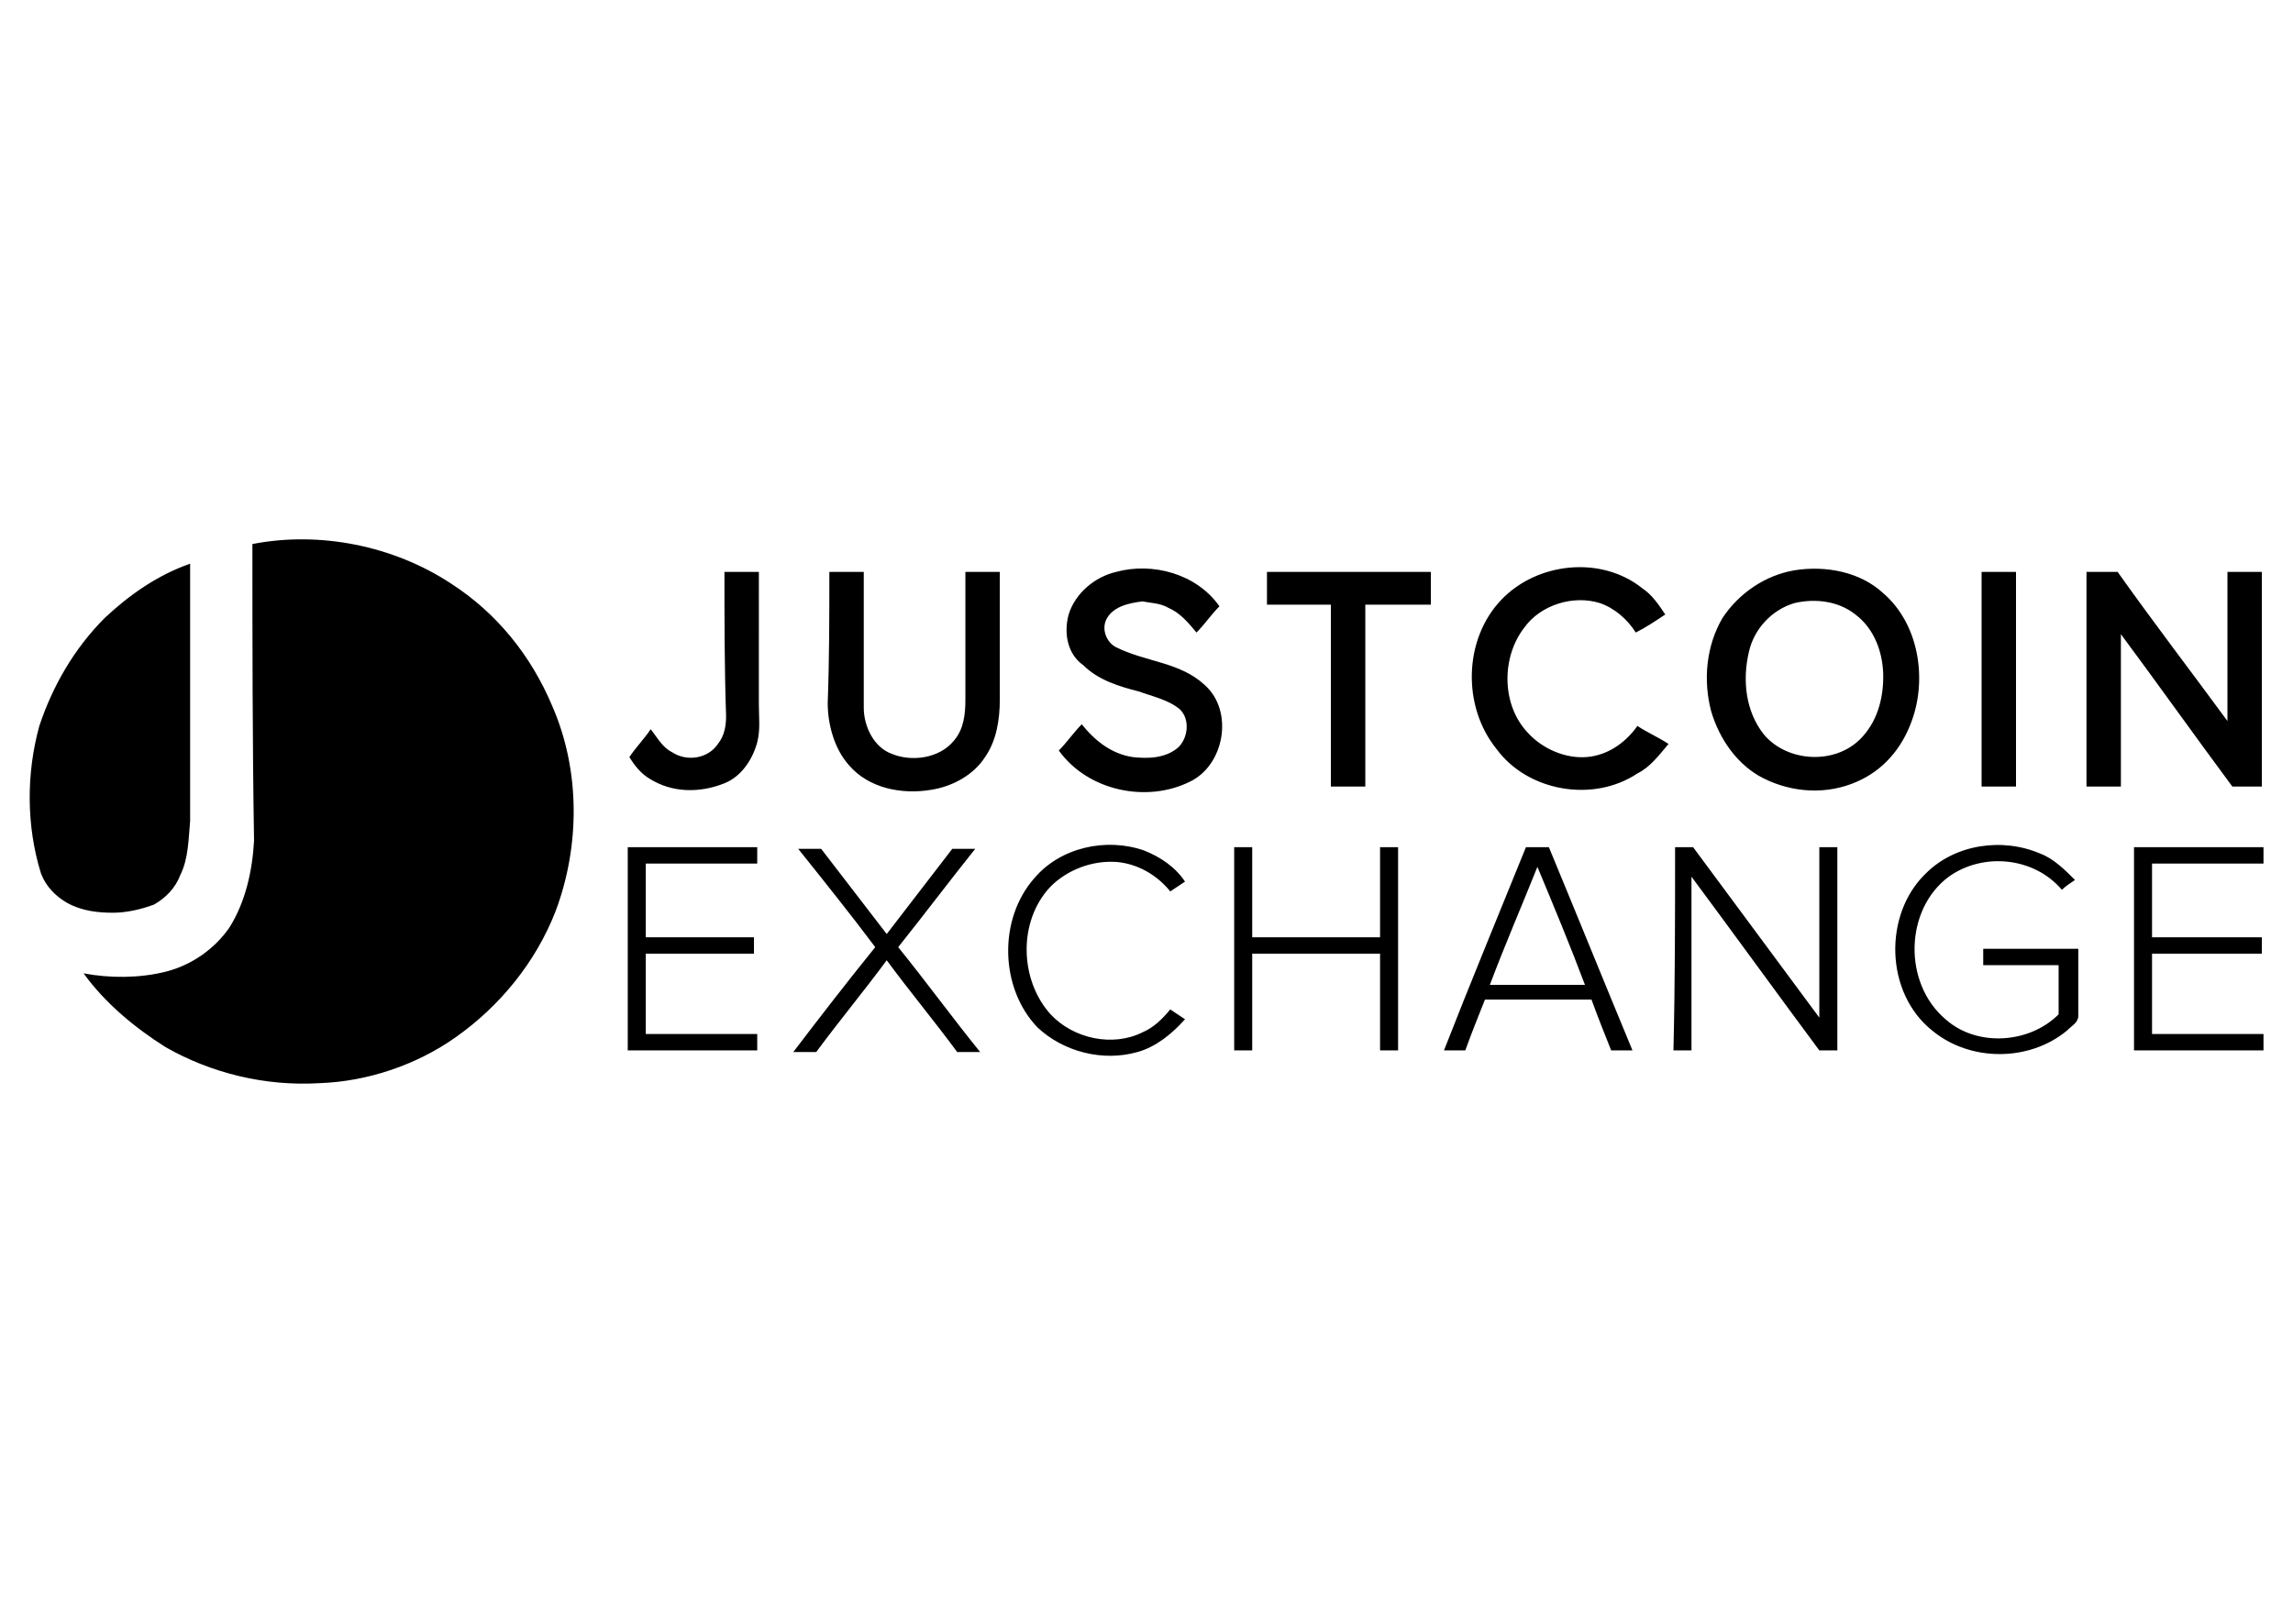 <svg xmlns="http://www.w3.org/2000/svg" viewBox="0 0 139.9 99.1" enable-background="new 0 0 139.9 99.1"><path fill="none" d="M0 0h139.9v99.1H0z"/><path d="M91.6 36.6c2.2-2.3 6.1-2.7 8.6-.7.6.4 1 1 1.4 1.6-.6.4-1.2.8-1.8 1.1-.5-.8-1.3-1.5-2.2-1.8-1.6-.5-3.6.1-4.6 1.5-1.4 1.8-1.4 4.7.2 6.4.9 1 2.3 1.6 3.6 1.5 1.3-.1 2.4-.9 3.1-1.9.6.4 1.3.7 1.9 1.1-.6.7-1.1 1.4-1.9 1.8-2.7 1.8-6.7 1.1-8.6-1.5-2.1-2.6-2-6.7.3-9.1zM109.5 34.8c1.9-.3 4 .1 5.4 1.4 2.2 1.9 2.7 5.3 1.7 7.9-.6 1.6-1.7 2.9-3.3 3.6-1.8.8-3.9.7-5.7-.2-1.6-.8-2.7-2.4-3.2-4.1-.5-1.9-.3-4 .7-5.7 1-1.5 2.6-2.6 4.4-2.9zm0 2c-1.4.4-2.5 1.6-2.8 3-.4 1.7-.2 3.6.9 5 1.4 1.7 4.3 1.9 5.9.3 1-1 1.4-2.4 1.4-3.8s-.5-2.9-1.7-3.8c-1-.8-2.4-1-3.7-.7zM44.2 34.9h2.1V43c0 .8.1 1.5-.1 2.3-.3 1.1-1 2.1-2 2.5-1.5.6-3.2.6-4.6-.3-.5-.3-.9-.8-1.2-1.3.4-.6.9-1.1 1.3-1.7.4.5.7 1.1 1.3 1.4.9.6 2.2.4 2.8-.5.4-.5.5-1.1.5-1.7-.1-2.9-.1-5.9-.1-8.8zM50.6 34.9h2.1v8.3c0 1.1.6 2.4 1.7 2.8 1.2.5 2.9.3 3.8-.8.6-.7.7-1.6.7-2.5v-7.8H61v7.8c0 1.2-.2 2.5-.9 3.5-.7 1.1-2 1.8-3.3 2-1.8.3-3.8-.1-5-1.5-.9-1-1.3-2.5-1.3-3.8.1-2.7.1-5.3.1-8zM65.2 37.5c.4-1.3 1.6-2.3 2.9-2.6 2.2-.6 4.9.1 6.3 2.1-.5.5-.9 1.1-1.4 1.6-.5-.6-1-1.2-1.7-1.5-.5-.3-1.1-.3-1.6-.4-.8.1-1.8.3-2.2 1.1-.3.6 0 1.4.6 1.7 1.8.9 3.9.9 5.4 2.3 1.8 1.6 1.2 4.9-.9 5.9-2.6 1.3-6.2.6-8-1.9.5-.5.9-1.1 1.4-1.6.8 1 1.8 1.8 3.1 2 .9.1 2 .1 2.8-.6.6-.6.7-1.7.1-2.3-.7-.6-1.7-.8-2.5-1.1-1.2-.3-2.5-.7-3.4-1.6-1-.7-1.2-2-.9-3.1zM77.3 34.9h10v2h-4V48h-2.1V36.9h-3.9v-2zM120.9 34.9h2.1V48h-2.1V34.9zM127.3 34.9h1.9c2.2 3.1 4.5 6.1 6.7 9.1v-9.1h2.1V48h-1.8c-2.3-3.1-4.5-6.2-6.8-9.3V48h-2.1V34.9zM63.1 53.6c1.6-1.9 4.4-2.5 6.7-1.7 1 .4 1.9 1 2.5 1.9l-.9.6c-.8-1-2-1.7-3.3-1.8-1.5-.1-3 .5-4 1.5-2 2.1-1.9 5.7 0 7.8 1.4 1.5 3.8 2 5.6 1.1.7-.3 1.2-.8 1.7-1.4l.9.6c-.8.9-1.8 1.7-2.9 2-2.1.6-4.5 0-6.1-1.5-2.3-2.4-2.4-6.6-.2-9.1zM117.5 53.3c1.8-1.8 4.7-2.2 7-1.2.8.3 1.5 1 2.1 1.6-.3.2-.6.4-.8.6-1.7-2-4.8-2.3-6.9-.8-2.7 2-2.8 6.5-.2 8.7 1.9 1.7 5.1 1.5 6.9-.3v-3H121v-1h5.8V62c0 .4-.4.6-.7.9-2.3 1.9-5.9 1.9-8.2 0-2.9-2.3-3-7.1-.4-9.6zM38.3 51.7h7.9v1h-6.8v4.5H46v1h-6.6v4.9h6.8v1h-7.9V51.7zM48.7 51.8h1.4c1.3 1.7 2.7 3.5 4 5.2 1.3-1.7 2.7-3.5 4-5.2h1.4c-1.6 2-3.1 4-4.7 6 1.7 2.1 3.3 4.3 5 6.4h-1.4c-1.4-1.9-2.9-3.7-4.3-5.6-1.4 1.9-2.9 3.7-4.3 5.6h-1.4c1.6-2.1 3.3-4.3 5-6.4-1.5-2-3.1-4-4.7-6zM75.3 51.7h1.1v5.5h7.8v-5.5h1.1v12.4h-1.1v-5.9h-7.8v5.9h-1.1V51.7zM93.1 51.7h1.4c1.7 4.1 3.4 8.3 5.1 12.4h-1.3c-.4-1-.8-2-1.2-3.1h-6.5c-.4 1-.8 2-1.2 3.1h-1.3c1.6-4.1 3.3-8.2 5-12.4zm-2.2 8.4h5.8c-.9-2.4-1.9-4.8-2.9-7.2-1 2.5-2 4.8-2.9 7.2zM102.2 51.7h1.1c2.6 3.5 5.1 6.9 7.7 10.4V51.7h1.1v12.4H111c-2.6-3.5-5.2-7.1-7.8-10.6v10.6h-1.1c.1-4.1.1-8.2.1-12.4zM130.2 51.7h7.9v1h-6.8v4.5h6.7v1h-6.7v4.9h6.8v1h-7.9V51.7zM15.4 33.2c4.1-.8 8.6.1 12.1 2.4 2.8 1.8 4.9 4.4 6.2 7.5 1.7 3.9 1.7 8.5.2 12.5-1.2 3.1-3.4 5.8-6.1 7.7-2.4 1.7-5.4 2.7-8.3 2.8-3.3.2-6.6-.6-9.4-2.2-1.9-1.2-3.7-2.7-5-4.5 1.6.3 3.4.3 5-.1s3-1.4 3.9-2.7c1-1.6 1.4-3.5 1.5-5.3-.1-6.1-.1-12.1-.1-18.1zM6.4 37.7c1.5-1.4 3.2-2.6 5.2-3.3v15.7c-.1 1.1-.1 2.3-.6 3.3-.3.8-.9 1.4-1.6 1.8-.8.3-1.7.5-2.5.5-.9 0-1.9-.1-2.8-.6-.7-.4-1.3-1-1.6-1.8-.9-2.9-.9-6.1-.1-9 .8-2.4 2.1-4.7 4-6.6z"/></svg>